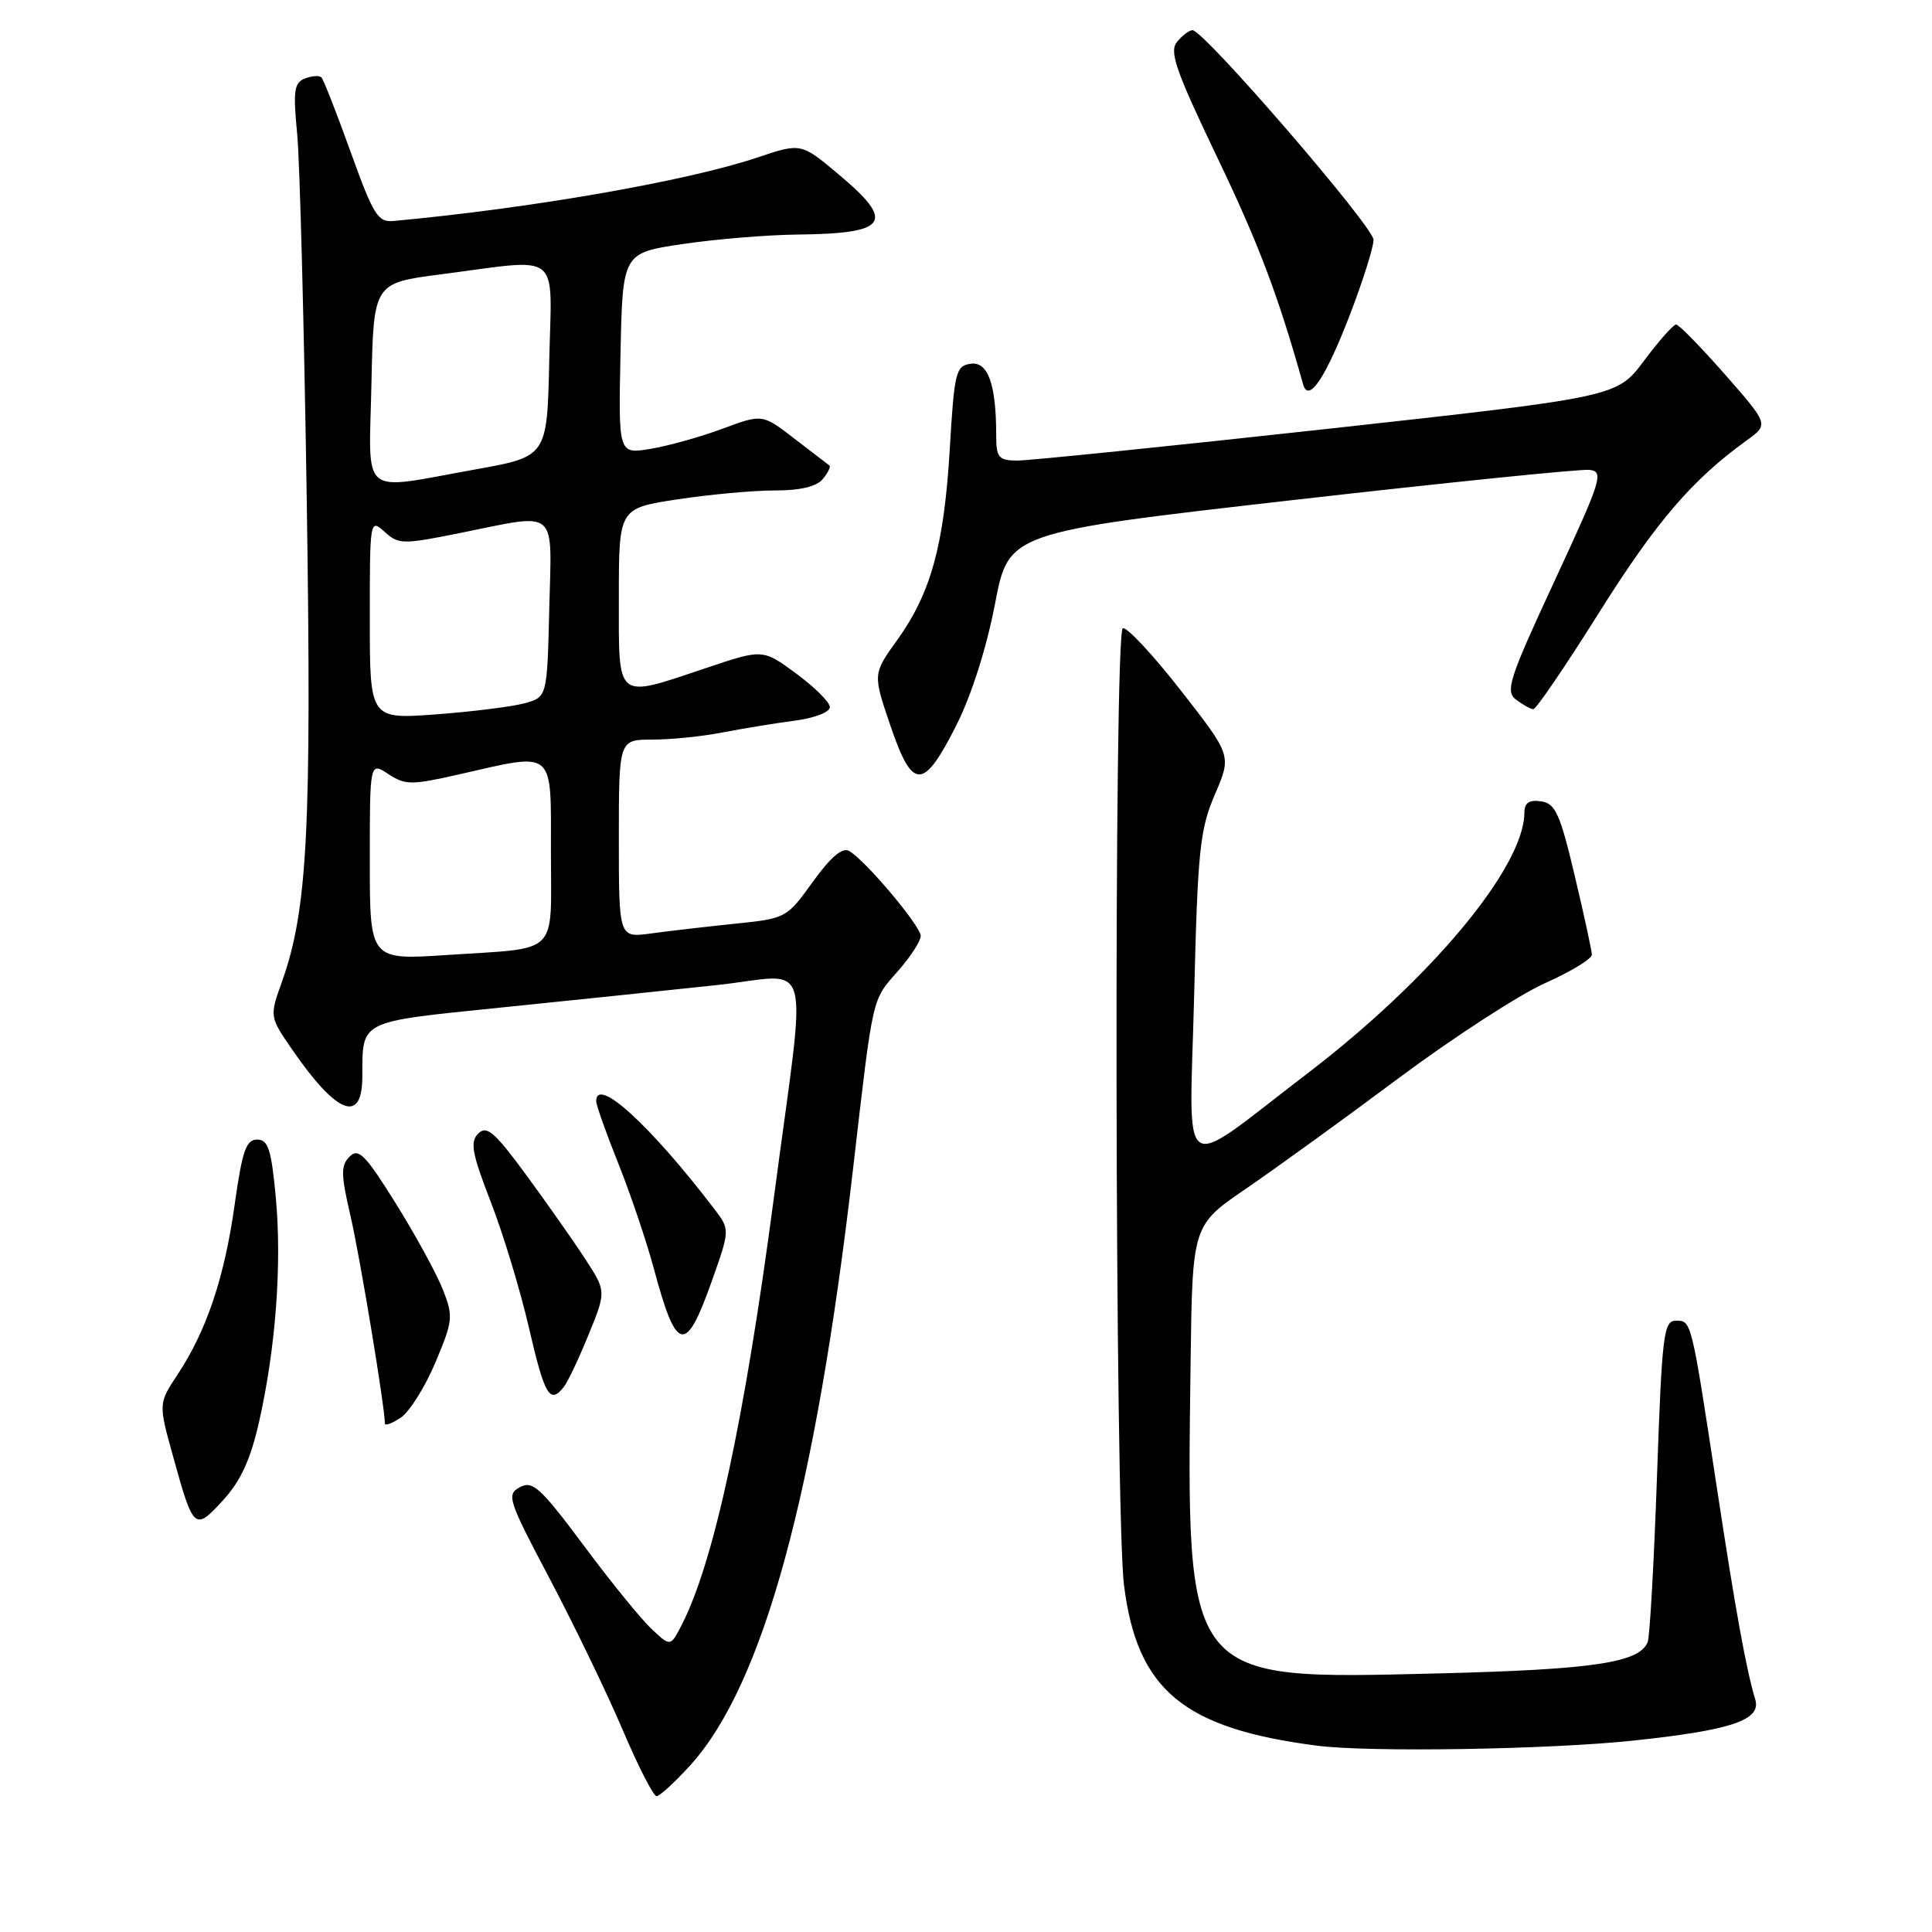 <?xml version="1.0" encoding="UTF-8" standalone="no"?>
<!DOCTYPE svg PUBLIC "-//W3C//DTD SVG 1.1//EN" "http://www.w3.org/Graphics/SVG/1.1/DTD/svg11.dtd" >
<svg xmlns="http://www.w3.org/2000/svg" xmlns:xlink="http://www.w3.org/1999/xlink" version="1.1" viewBox="0 0 256 256">
 <g >
 <path fill="currentColor"
d=" M 91.50 233.87 C 101.14 223.19 108.05 197.88 113.02 155.00 C 115.73 131.57 115.49 132.65 119.01 128.64 C 120.66 126.77 122.00 124.69 122.00 124.02 C 122.00 122.70 114.64 113.96 112.50 112.75 C 111.61 112.25 110.05 113.59 107.70 116.85 C 104.25 121.65 104.15 121.71 97.36 122.40 C 93.59 122.79 88.59 123.37 86.25 123.69 C 82.00 124.27 82.00 124.27 82.00 111.14 C 82.00 98.00 82.00 98.00 86.45 98.00 C 88.90 98.00 93.06 97.58 95.70 97.06 C 98.34 96.55 102.64 95.84 105.25 95.50 C 107.94 95.15 109.98 94.36 109.96 93.69 C 109.94 93.03 107.93 91.04 105.50 89.25 C 101.07 85.99 101.07 85.99 93.61 88.50 C 81.46 92.57 82.00 93.01 82.00 79.17 C 82.00 67.35 82.00 67.35 89.75 66.17 C 94.01 65.52 99.81 64.99 102.63 64.99 C 106.01 65.00 108.19 64.48 109.02 63.48 C 109.72 62.64 110.11 61.82 109.89 61.67 C 109.68 61.51 107.59 59.91 105.26 58.12 C 101.02 54.85 101.02 54.85 95.76 56.80 C 92.87 57.88 88.57 59.08 86.22 59.47 C 81.94 60.19 81.94 60.19 82.22 46.85 C 82.50 33.51 82.50 33.51 90.50 32.33 C 94.90 31.68 101.73 31.12 105.67 31.08 C 117.72 30.95 118.72 29.46 111.07 23.06 C 106.14 18.93 106.14 18.93 100.32 20.88 C 91.06 23.99 70.36 27.60 52.16 29.28 C 50.07 29.48 49.48 28.52 46.46 20.13 C 44.61 14.98 42.87 10.54 42.59 10.26 C 42.31 9.98 41.33 10.04 40.41 10.40 C 38.97 10.95 38.82 12.02 39.38 17.77 C 39.73 21.47 40.30 43.40 40.65 66.50 C 41.30 110.00 40.75 120.58 37.35 130.11 C 35.71 134.71 35.71 134.71 38.74 139.11 C 44.64 147.66 47.99 148.96 48.01 142.69 C 48.05 135.12 47.39 135.45 66.33 133.51 C 75.77 132.55 88.62 131.21 94.87 130.54 C 107.98 129.15 106.94 125.37 102.56 158.58 C 98.66 188.15 94.59 207.04 90.31 215.35 C 88.84 218.20 88.84 218.20 86.34 215.85 C 84.96 214.56 80.90 209.57 77.33 204.76 C 71.62 197.11 70.58 196.15 68.89 197.06 C 67.08 198.03 67.31 198.73 72.89 209.29 C 76.14 215.46 80.48 224.44 82.52 229.25 C 84.57 234.06 86.58 238.00 87.00 238.00 C 87.42 238.00 89.44 236.14 91.50 233.87 Z  M 216.50 230.63 C 229.46 229.25 233.41 227.91 232.58 225.19 C 231.39 221.25 229.98 213.49 227.55 197.50 C 224.08 174.72 224.14 175.00 222.06 175.00 C 220.44 175.00 220.22 176.79 219.56 195.64 C 219.16 206.99 218.61 216.86 218.33 217.57 C 217.28 220.31 211.13 221.23 190.42 221.74 C 156.80 222.56 157.21 223.09 157.76 180.43 C 158.00 162.35 158.00 162.35 165.14 157.48 C 169.06 154.79 178.17 148.21 185.37 142.83 C 192.58 137.46 201.28 131.82 204.71 130.28 C 208.14 128.75 210.94 127.05 210.93 126.50 C 210.92 125.95 209.89 121.22 208.65 116.00 C 206.71 107.81 206.10 106.46 204.20 106.18 C 202.62 105.95 202.00 106.38 201.99 107.68 C 201.95 114.92 189.60 129.75 173.16 142.30 C 155.87 155.50 157.61 156.71 158.23 131.93 C 158.70 112.64 158.99 109.90 160.98 105.27 C 163.20 100.11 163.20 100.11 156.48 91.51 C 152.79 86.78 149.32 83.06 148.78 83.24 C 147.57 83.64 147.72 200.33 148.94 210.07 C 150.68 223.93 156.81 229.03 174.50 231.31 C 181.43 232.21 205.37 231.82 216.50 230.63 Z  M 34.33 188.39 C 36.54 178.61 37.37 167.45 36.54 158.61 C 35.95 152.28 35.53 151.00 34.07 151.00 C 32.61 151.00 32.09 152.51 31.09 159.64 C 29.75 169.25 27.37 176.33 23.54 182.12 C 20.99 185.98 20.99 185.98 22.93 192.97 C 25.64 202.76 25.79 202.90 29.55 198.80 C 31.90 196.23 33.20 193.40 34.33 188.39 Z  M 57.68 180.56 C 60.03 175.00 60.08 174.44 58.68 170.87 C 57.86 168.79 55.06 163.66 52.45 159.47 C 48.41 153.00 47.50 152.07 46.33 153.25 C 45.15 154.42 45.16 155.59 46.43 161.06 C 47.68 166.42 51.00 186.48 51.00 188.62 C 51.00 188.96 51.94 188.62 53.10 187.85 C 54.25 187.08 56.32 183.80 57.68 180.56 Z  M 74.73 183.75 C 75.26 183.06 76.74 179.93 78.01 176.80 C 80.33 171.10 80.33 171.10 77.53 166.80 C 75.99 164.43 72.47 159.43 69.72 155.68 C 65.54 149.99 64.49 149.08 63.37 150.20 C 62.26 151.32 62.53 152.81 65.03 159.26 C 66.68 163.50 68.96 171.03 70.10 175.99 C 72.17 184.95 72.87 186.14 74.73 183.75 Z  M 94.24 169.97 C 96.74 162.94 96.74 162.94 94.67 160.22 C 86.17 149.09 79.00 142.54 79.00 145.92 C 79.00 146.43 80.32 150.15 81.93 154.17 C 83.54 158.20 85.65 164.43 86.61 168.00 C 89.62 179.23 90.83 179.54 94.24 169.97 Z  M 126.77 96.00 C 128.74 92.08 130.75 85.74 131.84 80.03 C 133.65 70.56 133.65 70.56 171.07 66.29 C 191.66 63.94 209.45 62.13 210.60 62.26 C 212.56 62.48 212.24 63.50 205.98 76.99 C 199.96 89.96 199.43 91.60 200.88 92.70 C 201.77 93.38 202.80 93.95 203.17 93.97 C 203.54 93.99 207.47 88.21 211.92 81.12 C 219.47 69.11 224.24 63.55 231.44 58.36 C 234.38 56.24 234.38 56.24 228.57 49.62 C 225.37 45.98 222.46 43.00 222.09 43.00 C 221.73 43.00 219.81 45.16 217.84 47.80 C 214.26 52.60 214.26 52.60 175.88 56.83 C 154.77 59.15 136.26 61.04 134.75 61.03 C 132.30 61.00 132.00 60.63 132.00 57.62 C 132.00 50.91 130.91 47.87 128.61 48.20 C 126.65 48.48 126.45 49.31 125.85 59.50 C 125.09 72.28 123.35 78.59 118.87 84.83 C 115.65 89.31 115.65 89.31 118.00 96.20 C 120.93 104.80 122.36 104.77 126.77 96.00 Z  M 178.94 41.52 C 180.62 37.14 182.00 32.75 182.00 31.78 C 182.00 30.04 159.52 4.00 158.01 4.00 C 157.59 4.00 156.67 4.69 155.97 5.54 C 154.90 6.82 155.77 9.31 161.26 20.79 C 166.77 32.27 169.35 39.10 172.67 50.93 C 173.39 53.48 175.66 50.08 178.94 41.52 Z  M 49.00 114.08 C 49.00 100.95 49.00 100.95 51.46 102.57 C 53.72 104.04 54.50 104.05 60.91 102.59 C 73.67 99.69 73.00 99.11 73.00 112.93 C 73.00 126.83 74.30 125.54 59.25 126.54 C 49.00 127.22 49.00 127.22 49.00 114.08 Z  M 49.00 81.99 C 49.00 68.83 49.02 68.71 50.96 70.47 C 52.82 72.15 53.36 72.16 60.99 70.62 C 74.11 67.98 73.11 67.13 72.78 80.68 C 72.50 92.36 72.50 92.36 69.50 93.19 C 67.85 93.64 62.56 94.30 57.75 94.66 C 49.00 95.30 49.00 95.30 49.00 81.99 Z  M 49.22 50.75 C 49.50 37.50 49.50 37.50 58.50 36.34 C 74.62 34.25 73.10 33.04 72.78 47.75 C 72.50 60.50 72.50 60.50 63.00 62.20 C 47.43 64.98 48.90 66.20 49.22 50.75 Z "/>
</g>
</svg>